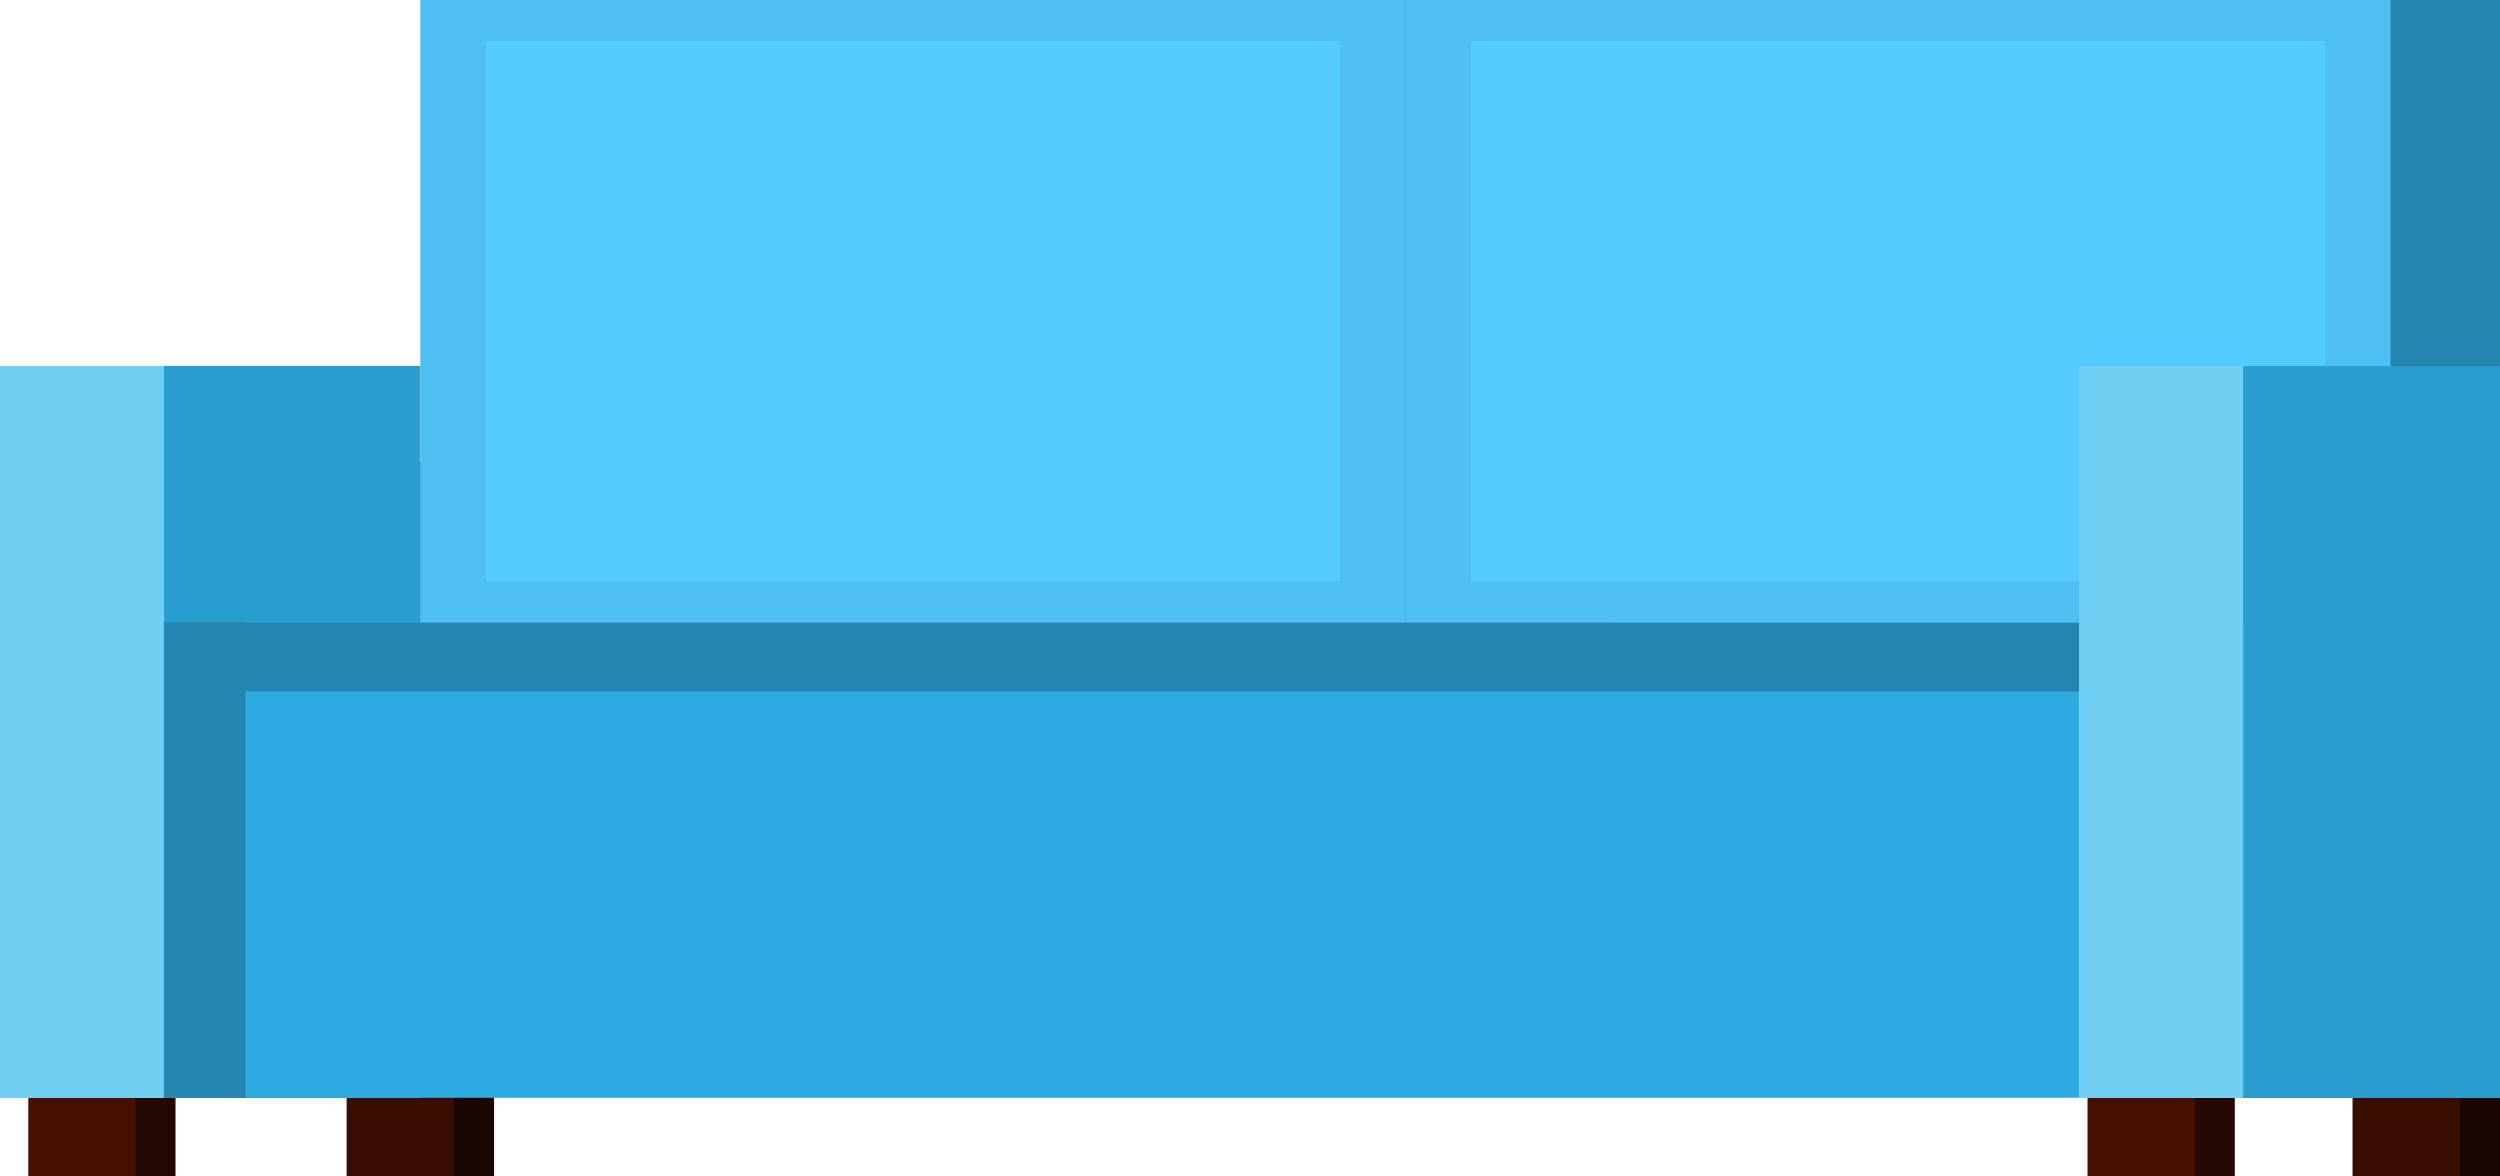 <svg id="Layer_1" data-name="Layer 1" xmlns="http://www.w3.org/2000/svg" viewBox="0 0 123.77 58.22">
    <defs>
        <style>
            .cls-1{fill:#240902;}.cls-2{fill:#461103;}.cls-3{fill:#170601;}.cls-4{fill:#390e02;}.cls-5{fill:#2485b0;}.cls-6{fill:#2a9dd1;}.cls-7{fill:#2eabe3;}.cls-8{fill:#4fbef0;}.cls-9{fill:#54caff;}.cls-10{fill:#71cff3;}
        </style>
    </defs>
    <title>sofa</title>
    <rect class="cls-1" x="3.38" y="53.26" width="5.31" height="4.97"/>
    <rect class="cls-2" x="1.4" y="53.26" width="5.31" height="4.97"/>
    <rect class="cls-3" x="19.15" y="53.26" width="5.31" height="4.97"/>
    <rect class="cls-4" x="17.16" y="53.26" width="5.31" height="4.97"/>
    <rect class="cls-3" x="118.46" y="53.26" width="5.31" height="4.97"/>
    <rect class="cls-4" x="116.47" y="53.26" width="5.31" height="4.97"/>
    <rect class="cls-1" x="105.33" y="53.26" width="5.31" height="4.97"/>
    <rect class="cls-2" x="103.35" y="53.26" width="5.31" height="4.97"/>
    <path class="cls-5"
          d="M80,31.24a5,5,0,0,1-5,5L22.2,39.78a5,5,0,0,1-5-5L26.22,5a5,5,0,0,1,5-5H86.68C89.44,0,75,2.24,75,5Z"/>
    <rect class="cls-6" x="8.09" y="18.12" width="12.72" height="36.24"/>
    <rect class="cls-7" x="1.4" y="30.82" width="101.54" height="23.53"/>
    <polygon class="cls-5" points="123.77 30.82 123.77 30.82 75 30.82 75 30.82 75 0 75 0 123.77 0 123.77 30.82"/>
    <rect class="cls-5" x="0.6" y="30.82" width="11.56" height="23.53"/>
    <rect class="cls-5" x="1.1" y="30.82" width="101.85" height="3.41"/>
    <polygon class="cls-8" points="69.58 30.82 20.81 30.82 20.81 0 69.58 0 69.58 0 69.58 30.82"/>
    <polygon class="cls-9" points="66.35 28.78 24.05 28.78 24.05 2.05 24.05 2.04 66.35 2.04 66.35 28.78"/>
    <rect class="cls-8" x="69.58" width="48.77" height="30.82"/>
    <polygon class="cls-9"
             points="115.12 28.78 72.82 28.78 72.82 28.78 72.82 2.05 72.82 2.04 115.12 2.04 115.12 28.78"/>
    <rect class="cls-10" x="102.94" y="18.12" width="8.11" height="36.24"/>
    <rect class="cls-6" x="111.05" y="18.12" width="12.72" height="36.24"/>
    <rect class="cls-10" y="18.12" width="8.11" height="36.24"/>
</svg>